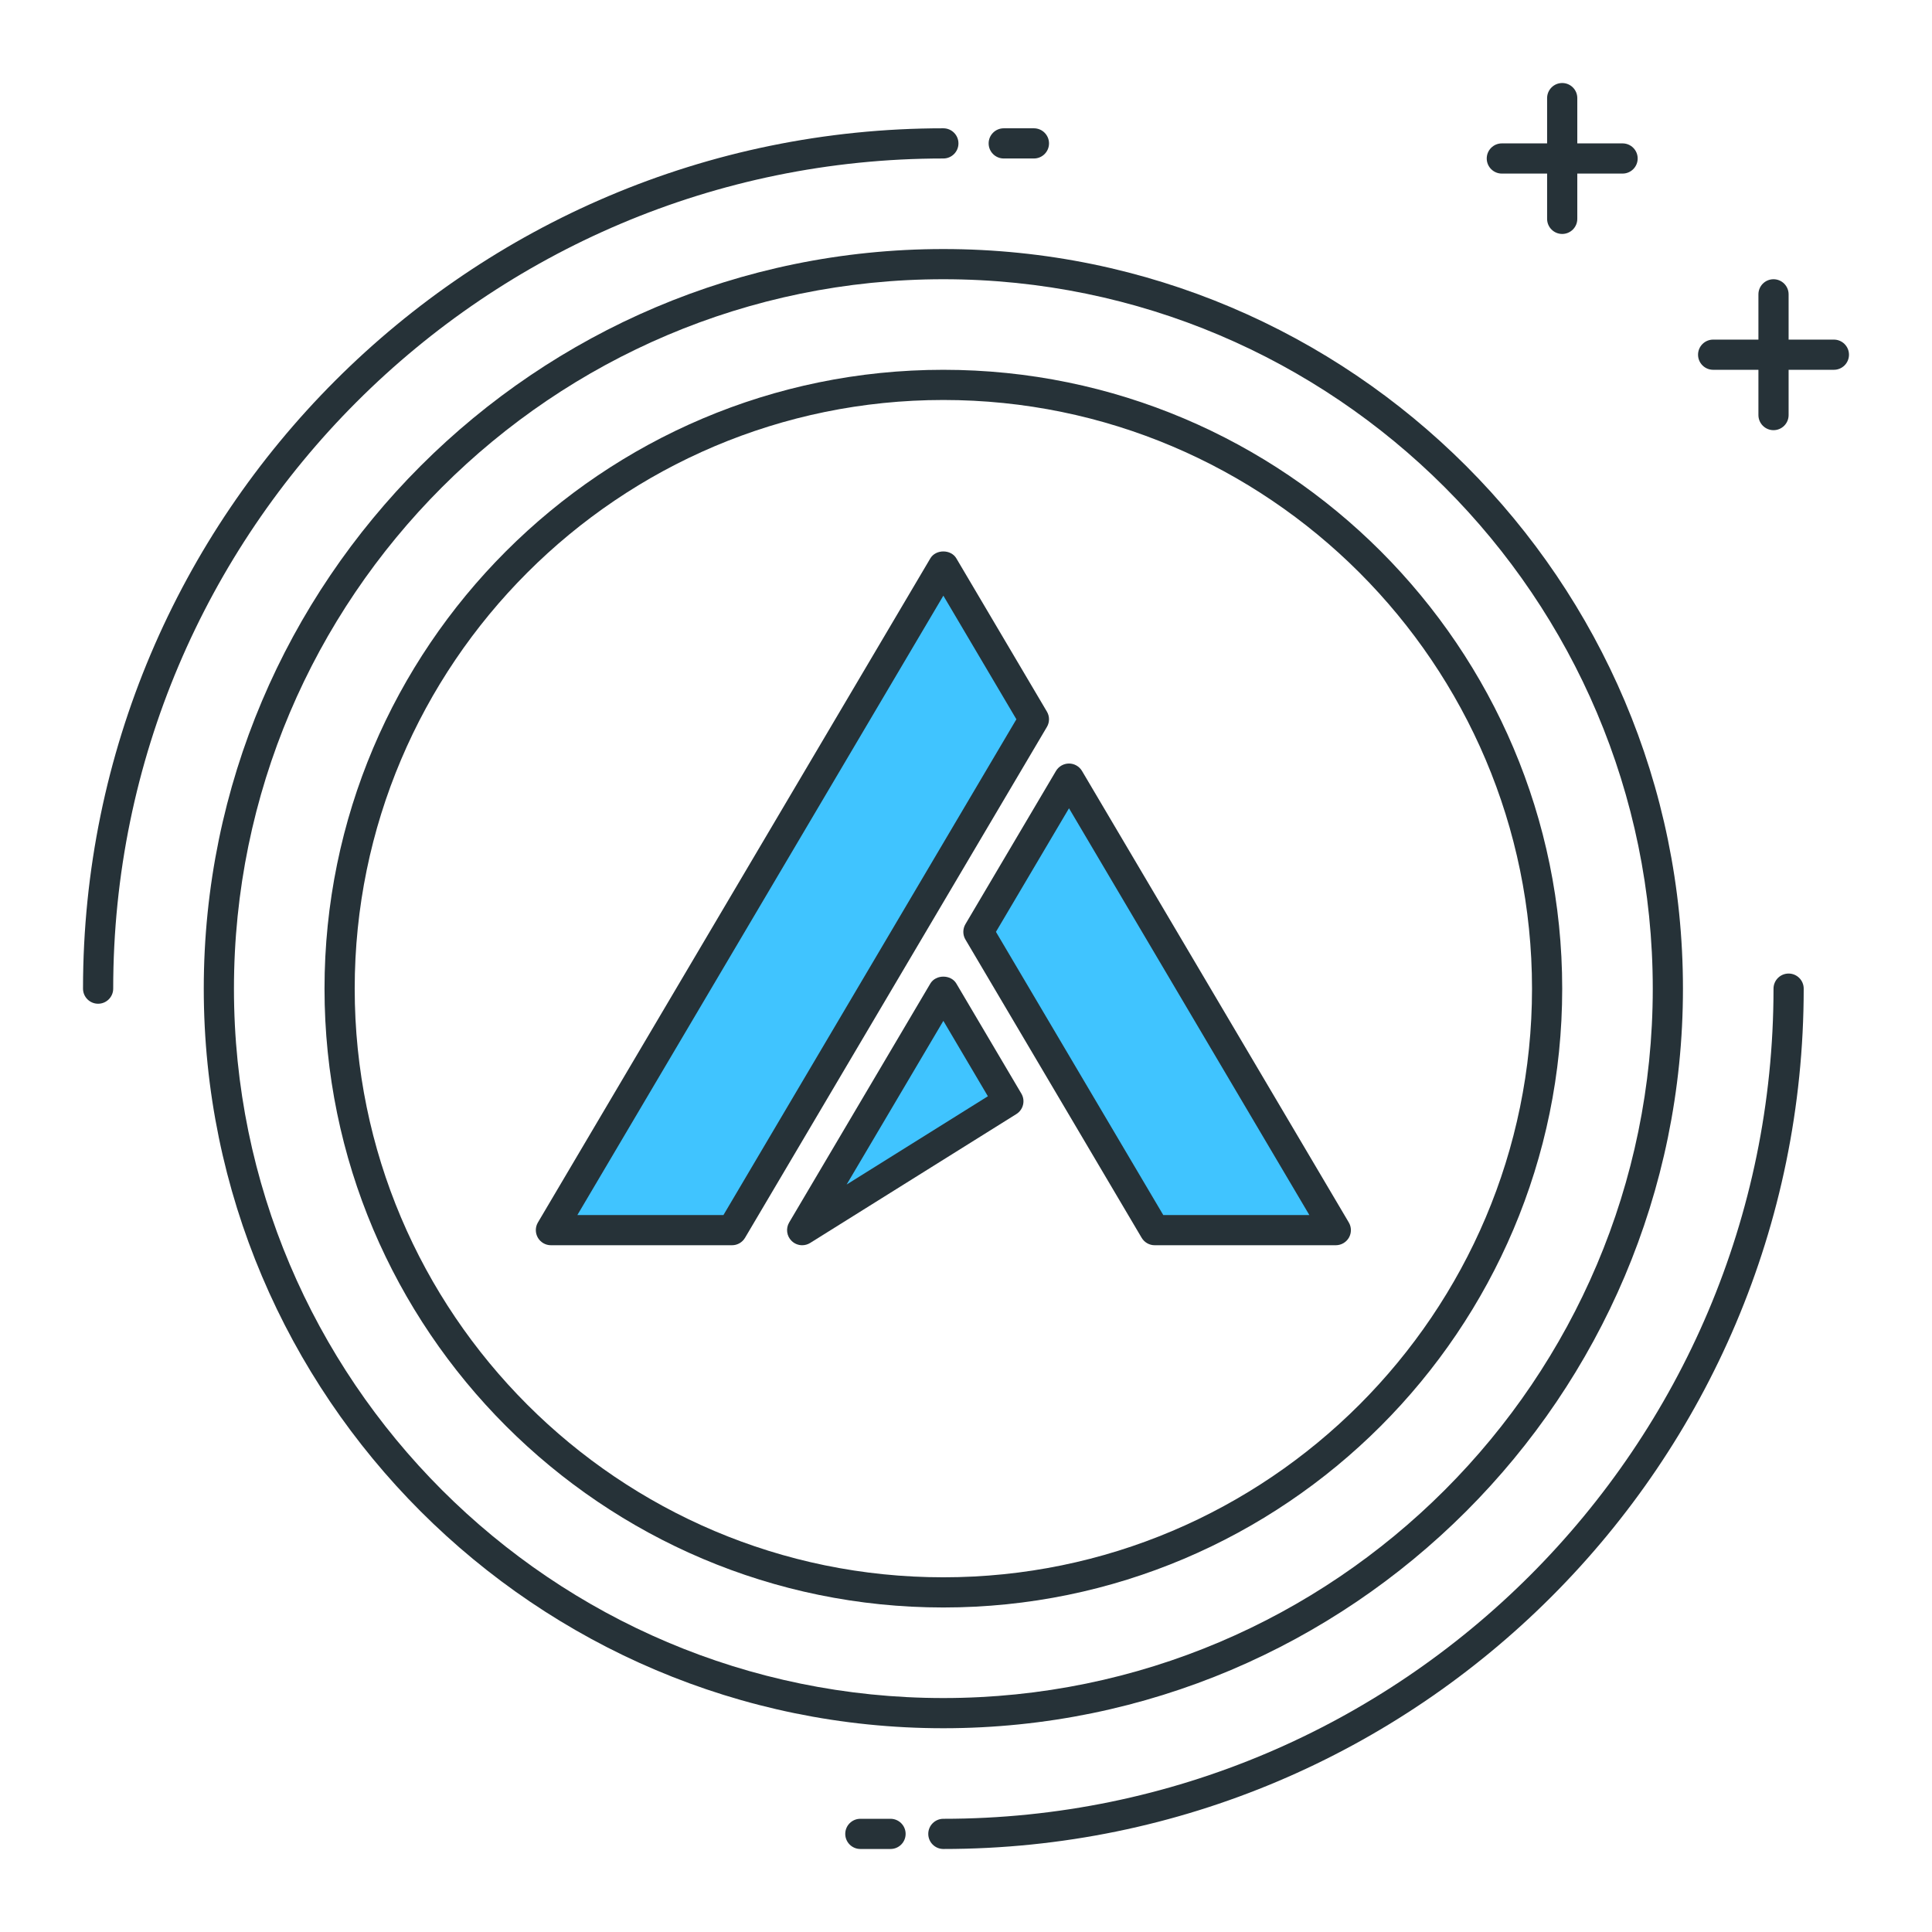 <?xml version="1.0" encoding="utf-8"?>
<!-- Generator: Adobe Illustrator 21.1.0, SVG Export Plug-In . SVG Version: 6.00 Build 0)  -->
<svg version="1.1" id="Icon_Set" xmlns="http://www.w3.org/2000/svg" xmlns:xlink="http://www.w3.org/1999/xlink" x="0px" y="0px"
	 viewBox="0 0 64 64" style="enable-background:new 0 0 64 64;" xml:space="preserve">
<style type="text/css">
	.st0{fill:#263238;}
	.st1{fill:#FF5252;}
	.st2{fill:#FFD740;}
	.st3{fill:#40C4FF;}
	.st4{fill:#FFFFFF;}
	.st5{fill:#4DB6AC;}
	.st6{fill:#4FC3F7;}
</style>
<g id="Ardor">
	<g>
		<path class="st0" d="M29.5,61.25h-1c-0.276,0-0.5-0.224-0.5-0.5s0.224-0.5,0.5-0.5h1c0.276,0,0.5,0.224,0.5,0.5
			S29.776,61.25,29.5,61.25z"/>
	</g>
	<g>
		<path class="st0" d="M31.25,57.25c-13.509,0-24.5-10.99-24.5-24.5s10.991-24.5,24.5-24.5c13.51,0,24.5,10.99,24.5,24.5
			S44.76,57.25,31.25,57.25z M31.25,9.25c-12.958,0-23.5,10.542-23.5,23.5s10.542,23.5,23.5,23.5s23.5-10.542,23.5-23.5
			S44.208,9.25,31.25,9.25z"/>
	</g>
	<g>
		<path class="st0" d="M3.25,33.25c-0.276,0-0.5-0.224-0.5-0.5c0-15.715,12.785-28.5,28.5-28.5c0.276,0,0.5,0.224,0.5,0.5
			s-0.224,0.5-0.5,0.5c-15.164,0-27.5,12.337-27.5,27.5C3.75,33.026,3.526,33.25,3.25,33.25z"/>
	</g>
	<g>
		<path class="st0" d="M34.25,5.25h-1c-0.276,0-0.5-0.224-0.5-0.5s0.224-0.5,0.5-0.5h1c0.276,0,0.5,0.224,0.5,0.5
			S34.526,5.25,34.25,5.25z"/>
	</g>
	<g>
		<path class="st0" d="M31.25,61.25c-0.276,0-0.5-0.224-0.5-0.5s0.224-0.5,0.5-0.5c15.163,0,27.5-12.337,27.5-27.5
			c0-0.276,0.224-0.5,0.5-0.5s0.5,0.224,0.5,0.5C59.75,48.465,46.965,61.25,31.25,61.25z"/>
	</g>
	<g>
		<path class="st0" d="M53.75,5.75h-4c-0.276,0-0.5-0.224-0.5-0.5s0.224-0.5,0.5-0.5h4c0.276,0,0.5,0.224,0.5,0.5
			S54.026,5.75,53.75,5.75z"/>
	</g>
	<g>
		<path class="st0" d="M51.75,7.75c-0.276,0-0.5-0.224-0.5-0.5v-4c0-0.276,0.224-0.5,0.5-0.5s0.5,0.224,0.5,0.5v4
			C52.25,7.526,52.026,7.75,51.75,7.75z"/>
	</g>
	<g>
		<path class="st0" d="M60.75,12.25h-4c-0.276,0-0.5-0.224-0.5-0.5s0.224-0.5,0.5-0.5h4c0.276,0,0.5,0.224,0.5,0.5
			S61.026,12.25,60.75,12.25z"/>
	</g>
	<g>
		<path class="st0" d="M58.75,14.25c-0.276,0-0.5-0.224-0.5-0.5v-4c0-0.276,0.224-0.5,0.5-0.5s0.5,0.224,0.5,0.5v4
			C59.25,14.026,59.026,14.25,58.75,14.25z"/>
	</g>
	<g>
		<path class="st0" d="M31.25,53.25c-11.304,0-20.5-9.196-20.5-20.5s9.196-20.5,20.5-20.5s20.5,9.196,20.5,20.5
			S42.554,53.25,31.25,53.25z M31.25,13.25c-10.752,0-19.5,8.748-19.5,19.5s8.748,19.5,19.5,19.5c10.752,0,19.5-8.748,19.5-19.5
			S42.002,13.25,31.25,13.25z"/>
	</g>
	<g>
		<polygon class="st3" points="31.25,18.75 18.25,40.75 24.25,40.75 34.25,23.827 		"/>
		<path class="st0" d="M24.25,41.25h-6c-0.18,0-0.345-0.097-0.434-0.252c-0.089-0.156-0.088-0.348,0.003-0.502l13-22
			c0.181-0.305,0.681-0.305,0.861,0l3,5.077c0.093,0.156,0.093,0.352,0,0.508l-10,16.923C24.59,41.156,24.427,41.25,24.25,41.25z
			 M19.126,40.25h4.839l9.704-16.423l-2.419-4.095L19.126,40.25z"/>
	</g>
	<g>
		<polygon class="st3" points="35.412,25.793 32.412,30.87 38.25,40.75 44.25,40.75 		"/>
		<path class="st0" d="M44.25,41.25h-6c-0.177,0-0.341-0.094-0.431-0.246l-5.838-9.881c-0.093-0.156-0.092-0.352,0-0.509l3-5.076
			c0.09-0.151,0.254-0.245,0.431-0.245l0,0c0.177,0,0.341,0.094,0.431,0.246l8.838,14.957c0.091,0.154,0.093,0.346,0.004,0.502
			C44.596,41.153,44.43,41.25,44.25,41.25z M38.535,40.25h4.839l-7.962-13.475l-2.42,4.094L38.535,40.25z"/>
	</g>
	<g>
		<polygon class="st3" points="31.25,32.835 26.573,40.75 33.404,36.48 		"/>
		<path class="st0" d="M26.573,41.25c-0.127,0-0.253-0.049-0.349-0.142c-0.165-0.161-0.199-0.414-0.082-0.612l4.677-7.915
			c0.181-0.305,0.681-0.305,0.861,0l2.154,3.646c0.138,0.233,0.064,0.534-0.166,0.678l-6.831,4.27
			C26.756,41.225,26.665,41.25,26.573,41.25z M31.25,33.817l-3.204,5.422l4.679-2.924L31.25,33.817z"/>
	</g>
</g>
</svg>

